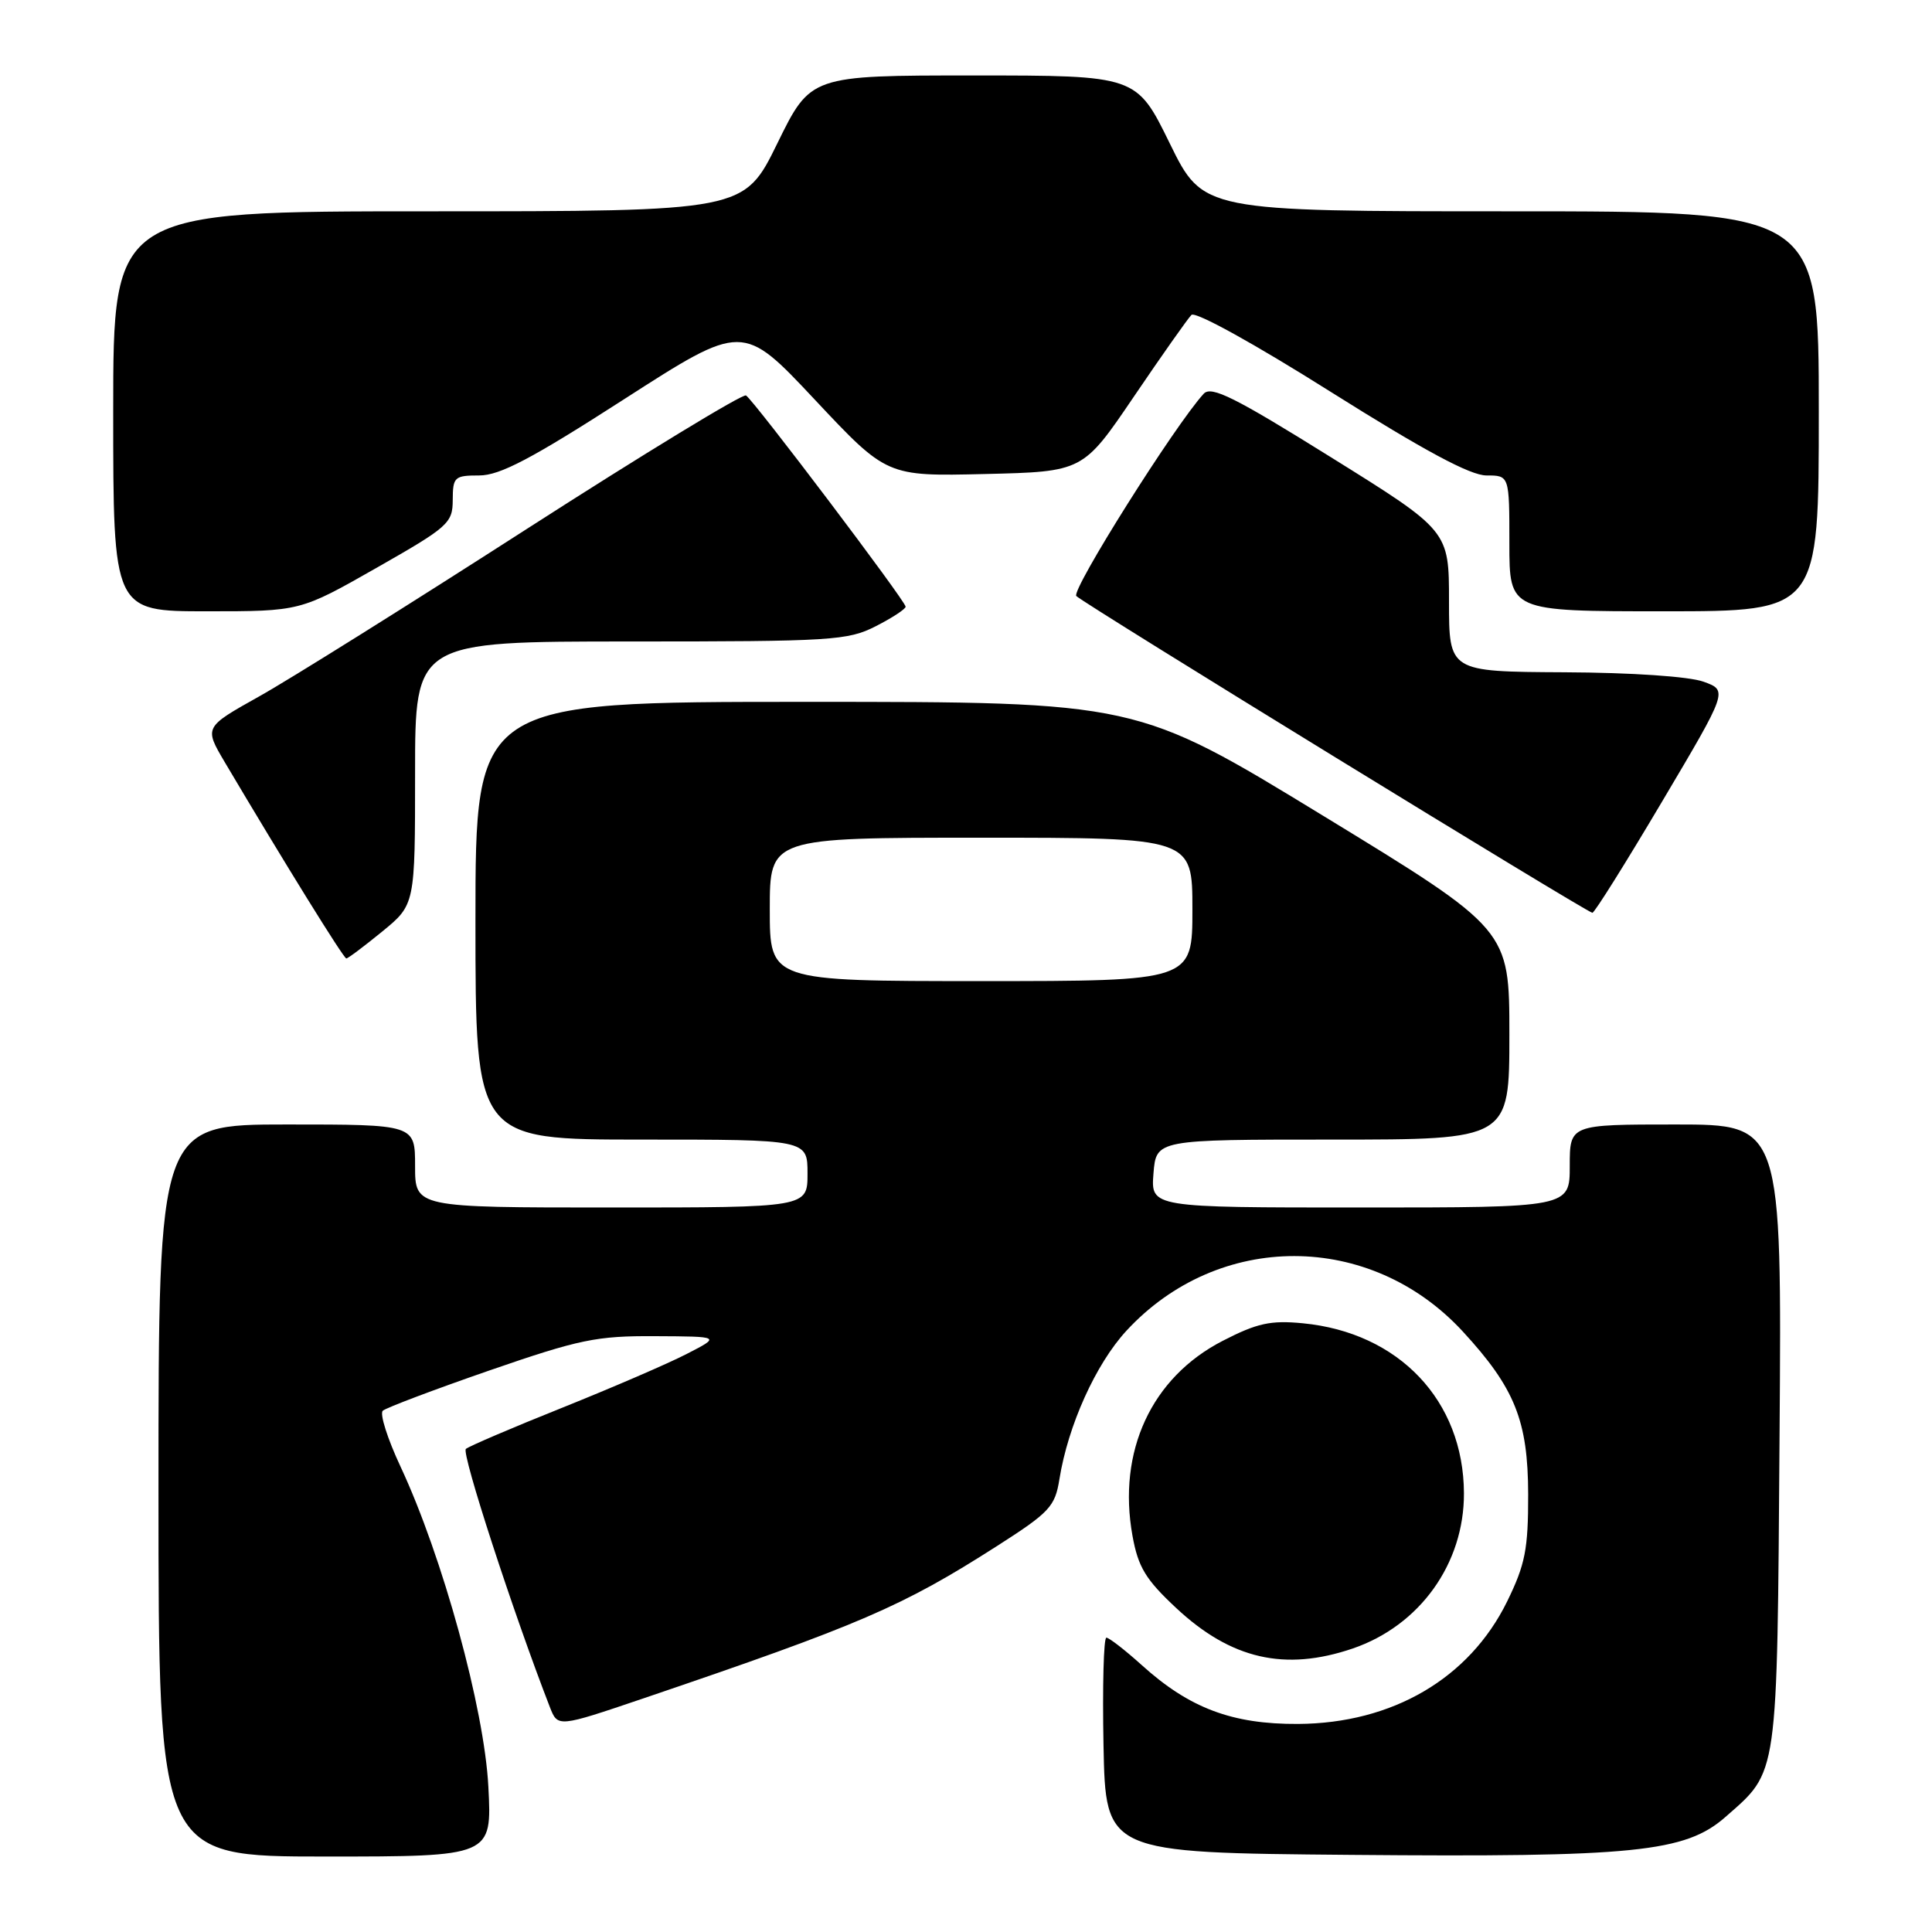 <?xml version="1.0" encoding="UTF-8" standalone="no"?>
<!DOCTYPE svg PUBLIC "-//W3C//DTD SVG 1.1//EN" "http://www.w3.org/Graphics/SVG/1.1/DTD/svg11.dtd" >
<svg xmlns="http://www.w3.org/2000/svg" xmlns:xlink="http://www.w3.org/1999/xlink" version="1.1" viewBox="0 0 256 256">
 <g >
 <path fill="currentColor"
d=" M 64.71 236.75 C 64.18 226.41 58.64 206.25 53.07 194.33 C 51.35 190.66 50.29 187.33 50.72 186.93 C 51.15 186.54 57.50 184.14 64.83 181.60 C 76.78 177.47 79.04 177.00 86.83 177.05 C 95.50 177.09 95.50 177.09 91.00 179.40 C 88.53 180.68 81.10 183.88 74.50 186.53 C 67.90 189.17 62.15 191.63 61.73 191.99 C 61.11 192.51 67.98 213.63 72.86 226.20 C 73.91 228.89 73.91 228.89 85.21 225.06 C 114.03 215.27 119.53 212.90 132.12 204.85 C 139.09 200.39 139.80 199.63 140.38 195.99 C 141.52 188.88 145.19 180.75 149.24 176.35 C 161.45 163.10 181.57 163.14 193.82 176.42 C 200.73 183.92 202.47 188.26 202.49 198.00 C 202.50 205.30 202.10 207.30 199.70 212.21 C 194.69 222.40 184.51 228.36 172.00 228.43 C 163.27 228.48 157.59 226.34 151.26 220.61 C 149.06 218.63 146.96 217.00 146.60 217.00 C 146.24 217.00 146.07 223.41 146.22 231.25 C 146.50 245.50 146.50 245.50 179.00 245.78 C 216.60 246.11 223.31 245.43 228.64 240.75 C 235.67 234.57 235.47 236.00 235.80 190.25 C 236.10 149.00 236.10 149.00 222.05 149.00 C 208.00 149.00 208.00 149.00 208.00 154.50 C 208.00 160.00 208.00 160.00 180.24 160.00 C 152.49 160.00 152.49 160.00 152.84 155.50 C 153.20 151.00 153.20 151.00 176.60 151.00 C 200.00 151.00 200.00 151.00 200.00 137.08 C 200.00 123.16 200.00 123.16 175.30 108.08 C 150.60 93.00 150.60 93.00 106.80 93.00 C 63.00 93.00 63.00 93.00 63.00 122.00 C 63.00 151.00 63.00 151.00 85.00 151.00 C 107.00 151.00 107.00 151.00 107.00 155.50 C 107.00 160.00 107.00 160.00 81.00 160.00 C 55.00 160.00 55.00 160.00 55.00 154.50 C 55.00 149.00 55.00 149.00 38.00 149.00 C 21.00 149.00 21.00 149.00 21.00 197.50 C 21.00 246.00 21.00 246.00 43.10 246.00 C 65.19 246.00 65.19 246.00 64.71 236.75 Z  M 179.23 218.44 C 188.13 215.40 194.02 207.19 193.98 197.85 C 193.93 185.59 185.36 176.56 172.62 175.34 C 168.36 174.93 166.57 175.32 162.01 177.67 C 152.57 182.53 148.04 192.32 150.06 203.50 C 150.81 207.65 151.79 209.28 155.85 213.07 C 163.12 219.86 170.26 221.49 179.23 218.44 Z  M 50.65 123.43 C 55.00 119.87 55.00 119.87 55.00 102.43 C 55.00 85.00 55.00 85.00 83.54 85.00 C 110.20 85.00 112.34 84.87 116.04 82.98 C 118.22 81.87 120.00 80.70 120.00 80.39 C 120.00 79.65 99.89 53.05 98.85 52.40 C 98.42 52.14 85.36 60.09 69.83 70.07 C 54.30 80.06 38.32 90.06 34.32 92.29 C 27.05 96.36 27.05 96.36 29.77 100.97 C 37.68 114.32 45.53 127.00 45.89 127.00 C 46.11 127.00 48.25 125.39 50.65 123.43 Z  M 220.23 106.22 C 228.96 91.50 228.96 91.50 225.73 90.33 C 223.83 89.64 216.22 89.12 207.25 89.08 C 192.00 89.00 192.00 89.00 192.00 79.67 C 192.00 70.33 192.00 70.33 176.36 60.59 C 163.58 52.62 160.50 51.09 159.50 52.17 C 155.71 56.29 141.87 78.26 142.62 78.98 C 143.78 80.10 210.35 120.96 211.00 120.95 C 211.28 120.95 215.43 114.32 220.23 106.22 Z  M 49.88 75.25 C 59.42 69.82 59.98 69.32 59.99 66.25 C 60.00 63.20 60.22 63.00 63.50 63.00 C 66.24 63.00 70.44 60.79 82.71 52.89 C 98.42 42.79 98.42 42.79 107.96 52.95 C 117.50 63.12 117.50 63.12 130.50 62.81 C 143.50 62.50 143.50 62.50 150.24 52.56 C 153.95 47.09 157.39 42.21 157.87 41.73 C 158.38 41.22 166.22 45.55 176.34 51.93 C 188.74 59.73 194.82 63.00 196.96 63.00 C 200.00 63.00 200.00 63.00 200.00 72.00 C 200.00 81.00 200.00 81.00 220.50 81.00 C 241.00 81.00 241.00 81.00 241.00 54.50 C 241.00 28.00 241.00 28.00 200.21 28.00 C 159.41 28.00 159.41 28.00 155.00 19.00 C 150.59 10.00 150.59 10.00 129.00 10.00 C 107.41 10.00 107.41 10.00 103.00 19.00 C 98.59 28.00 98.59 28.00 56.79 28.00 C 15.00 28.00 15.00 28.00 15.00 54.50 C 15.00 81.00 15.00 81.00 27.39 81.00 C 39.78 81.00 39.78 81.00 49.88 75.25 Z  M 102.00 120.50 C 102.00 111.00 102.00 111.00 130.00 111.00 C 158.00 111.00 158.00 111.00 158.00 120.50 C 158.00 130.00 158.00 130.00 130.00 130.00 C 102.00 130.00 102.00 130.00 102.00 120.50 Z "/>
</g>
</svg>
